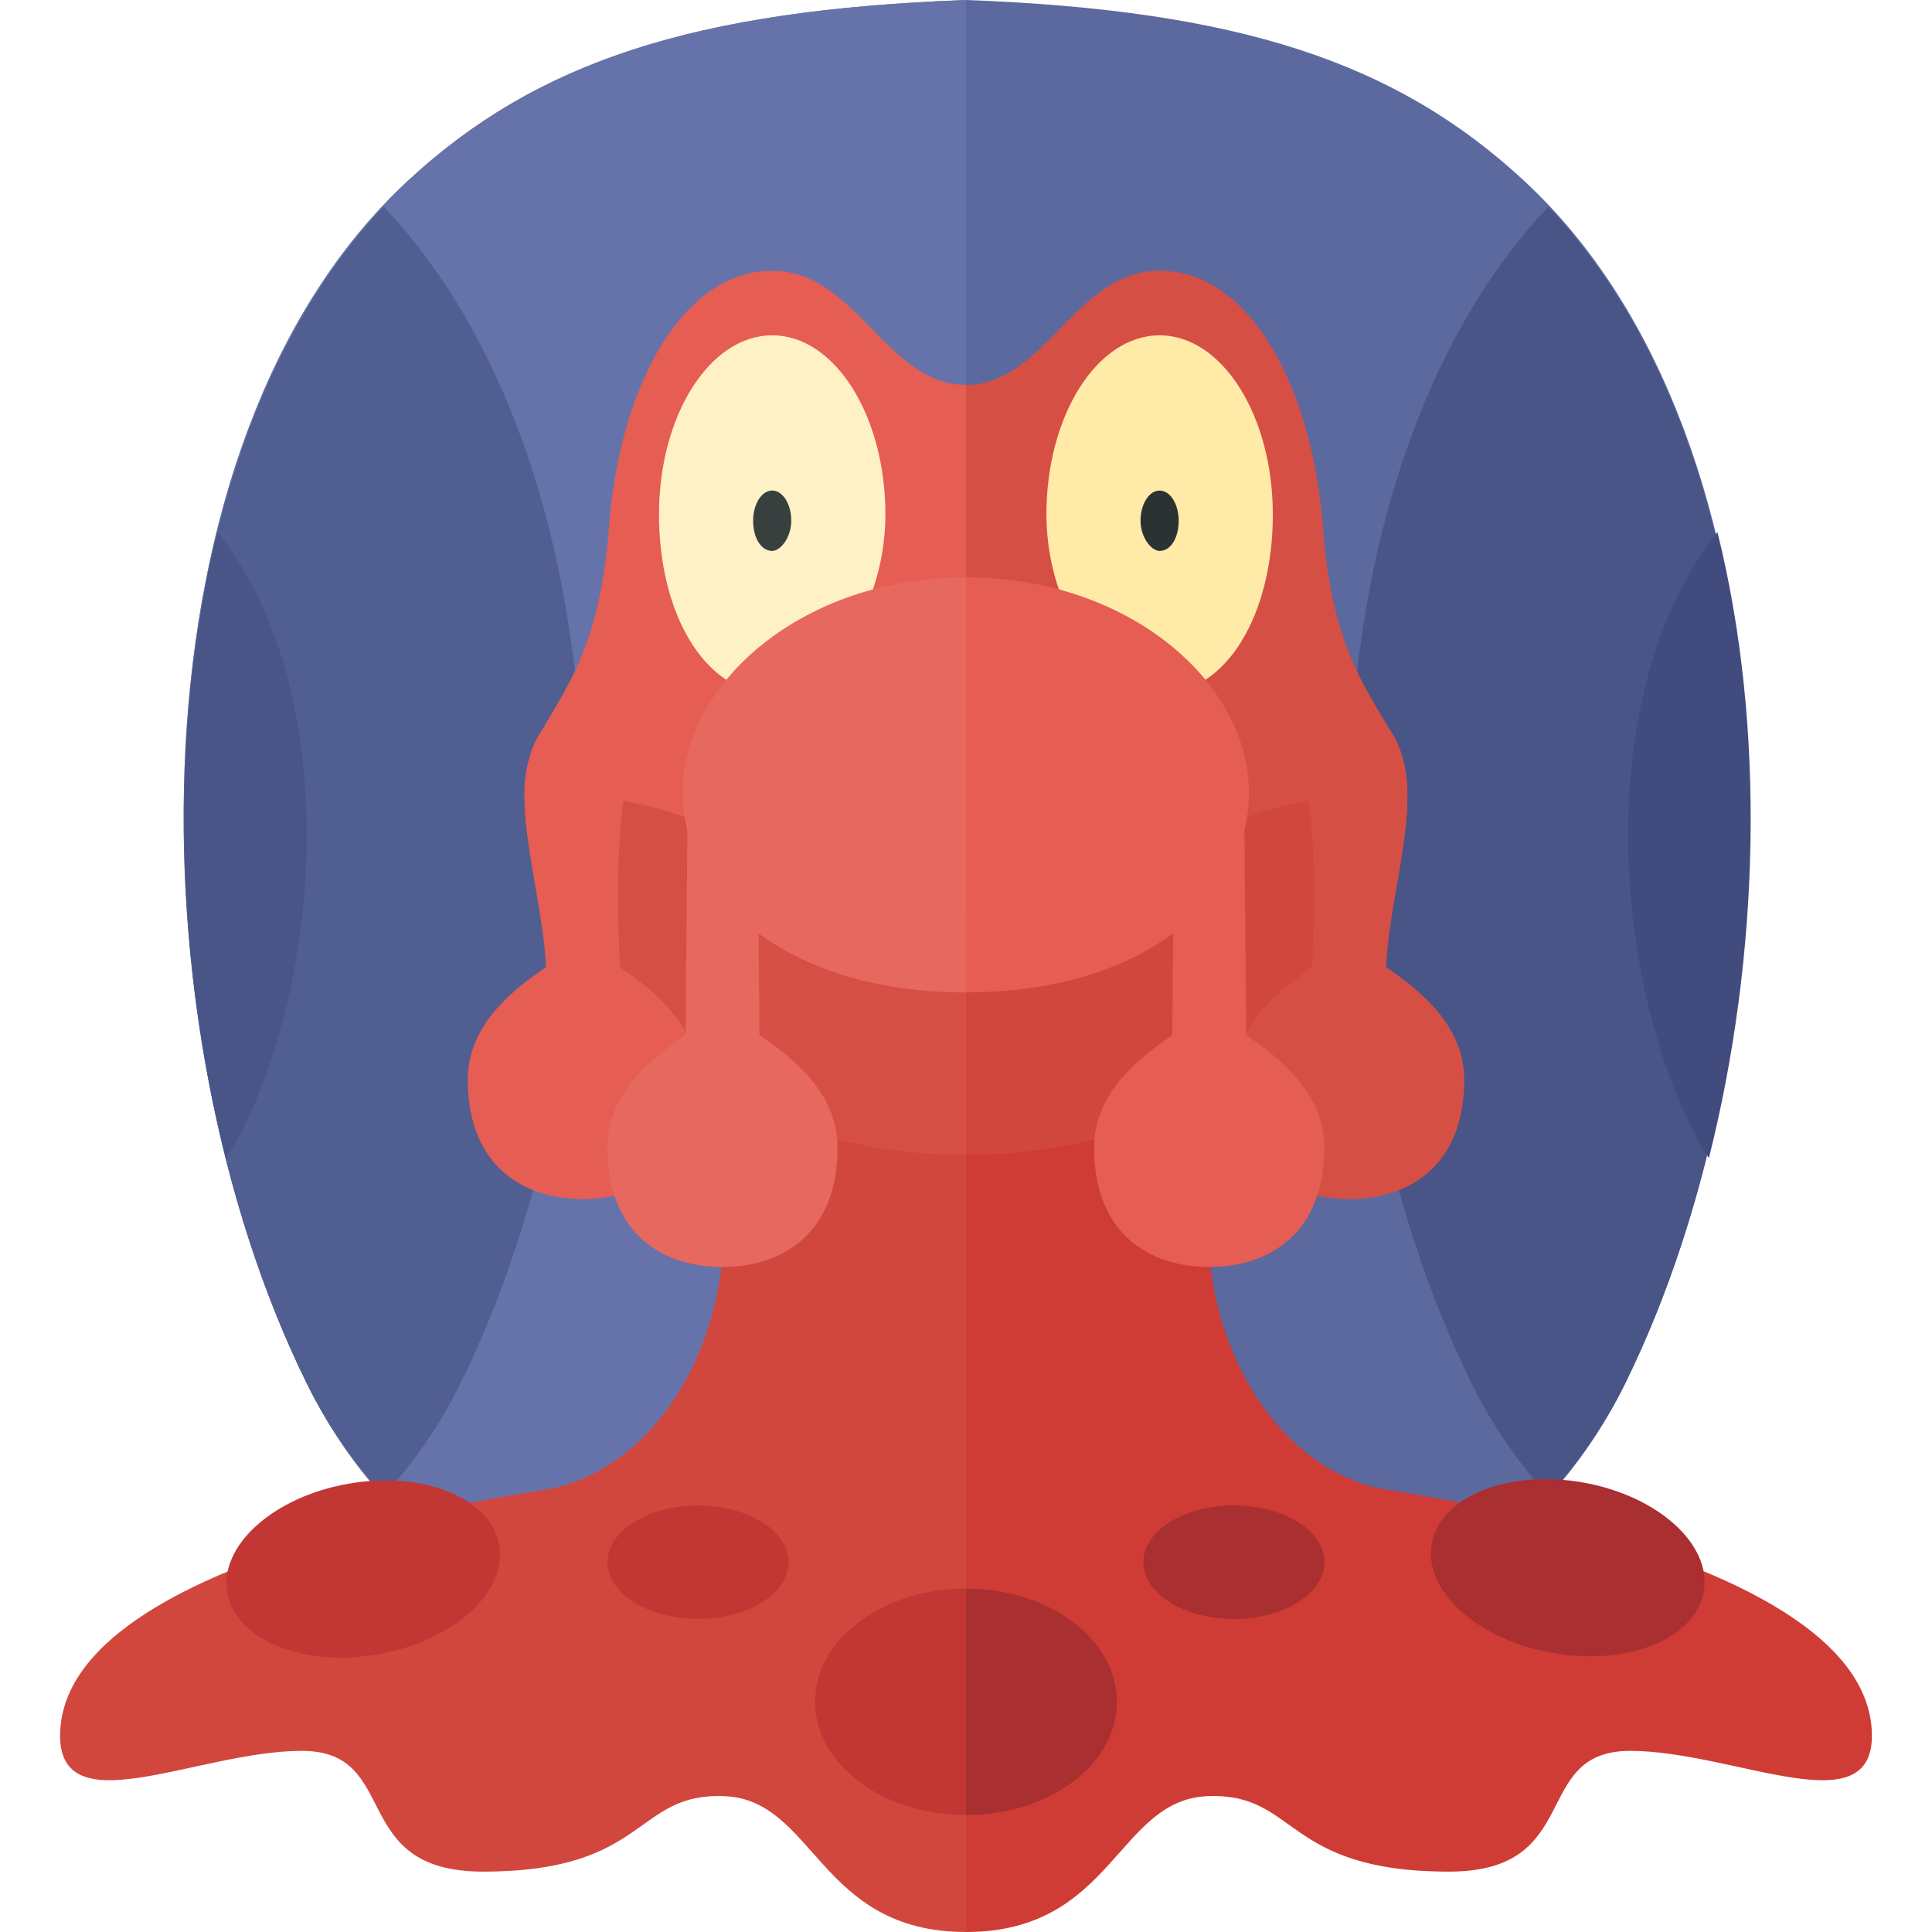 <?xml version="1.0" encoding="utf-8"?>
<!-- Generator: Adobe Illustrator 21.0.2, SVG Export Plug-In . SVG Version: 6.00 Build 0)  -->
<svg version="1.1" id="icons" xmlns="http://www.w3.org/2000/svg" xmlns:xlink="http://www.w3.org/1999/xlink" x="0px" y="0px"
	 width="32px" height="32px" viewBox="0 0 32 32" enable-background="new 0 0 32 32" xml:space="preserve">
<g>
	<path fill="#7D8091" d="M16,0v28c-2.667,0-8.495-0.17-10.917-5.083C2.167,17,2.083,7.333,6.75,3C8.883,1.019,11.5,0.167,16,0z"/>
	<path fill="#6673AA" d="M16,0v28c-2.667,0-8.495-0.17-10.917-5.083C2.167,17,2.083,7.333,6.75,3C8.883,1.019,11.5,0.167,16,0z"/>
	<path fill="#515E91" d="M5.083,22.917c0.355,0.72,0.79,1.328,1.271,1.859c0.481-0.531,0.916-1.139,1.271-1.859
		c2.829-5.738,2.979-14.989-1.271-19.495C2.105,7.928,2.255,17.179,5.083,22.917z"/>
	<path fill="#495587" d="M3.742,19.181c0.099-0.147,0.193-0.301,0.277-0.471c1.421-2.882,1.543-7.453-0.418-9.898
		C2.79,12.076,2.906,15.853,3.742,19.181z"/>
	<path fill="#5C699E" d="M16,0v28c2.667,0,8.495-0.17,10.917-5.083C29.833,17,29.917,7.333,25.25,3C23.117,1.019,20.5,0.167,16,0z"
		/>
	<path fill="#495587" d="M26.917,22.917c-0.355,0.72-0.79,1.328-1.271,1.859c-0.481-0.531-0.916-1.139-1.271-1.859
		c-2.829-5.738-2.979-14.989,1.271-19.495C29.895,7.928,29.745,17.179,26.917,22.917z"/>
	<path fill="#D1473D" d="M10.458,16.625c2.792,2.5,1.521,7.802-1.708,8.094c4,3,6.562,2.594,7.25,2.594c0-1.5,0-10.688,0-10.688
		H10.458z"/>
	<path fill="#D1473D" d="M16,32c-2.438,0-2.5-2.188-4-2.25S10.75,31,8,31c-2.25,0-1.339-2-3-2c-1.75,0-4.125,1.312-4-0.375
		c0.232-3.136,9.125-4.5,15-4.5V32z"/>
	
		<ellipse transform="matrix(0.985 -0.173 0.173 0.985 -4.414 1.439)" fill="#C23734" cx="6.026" cy="25.981" rx="2.287" ry="1.434"/>
	<ellipse fill="#C23734" cx="11.562" cy="25.875" rx="1.5" ry="0.94"/>
	<path fill="#CF3C35" d="M21.542,16.625c-2.792,2.5-1.521,7.802,1.708,8.094c-4,3-6.563,2.594-7.25,2.594c0-1.5,0-10.688,0-10.688
		H21.542z"/>
	<path fill="#CF3C35" d="M16,32c2.438,0,2.5-2.188,4-2.25S21.25,31,24,31c2.25,0,1.339-2,3-2c1.75,0,4.125,1.312,4-0.375
		c-0.232-3.136-9.125-4.5-15-4.5V32z"/>
	
		<ellipse transform="matrix(0.173 -0.985 0.985 0.173 -4.118 47.056)" fill="#A92F31" cx="25.974" cy="25.981" rx="1.434" ry="2.287"/>
	<path fill="#C23734" d="M16,26.312v3.75c-1.381,0-2.5-0.839-2.5-1.875S14.619,26.312,16,26.312z"/>
	<ellipse fill="#A92F31" cx="20.438" cy="25.875" rx="1.5" ry="0.94"/>
	<path fill="#A92F31" d="M18.5,28.188c0,1.036-1.119,1.875-2.5,1.875v-3.75C17.381,26.312,18.5,27.152,18.5,28.188z"/>
	<path fill="#D64F45" d="M19.207,4.485c1.496,0,2.536,1.925,2.708,4.286c0.208,2.854,1.396,3.053,1.396,4.354
		c0,3.314-3.274,6-7.312,6V6.375C17.311,6.375,17.811,4.485,19.207,4.485z"/>
	<path fill="#D1473D" d="M23.311,13.125c0,3.314-3.274,6-7.312,6v-4C19.248,15.125,19.311,13.125,23.311,13.125z"/>
	<path fill="#E55D53" d="M12.79,4.485c-1.496,0-2.536,1.925-2.708,4.286c-0.208,2.854-1.396,3.053-1.396,4.354
		c0,3.314,3.274,6,7.313,6V6.375C14.686,6.375,14.186,4.485,12.79,4.485z"/>
	<path fill="#D64F45" d="M8.686,13.125c0,3.314,3.274,6,7.313,6v-4C12.748,15.125,12.686,13.125,8.686,13.125z"/>
	<path fill="#FEF1C6" d="M14.665,8.521c0,1.639-1.056,2.967-1.875,2.967c-1.12,0-1.875-1.328-1.875-2.967s0.839-2.967,1.875-2.967
		S14.665,6.882,14.665,8.521z"/>
	<path fill="#373F3F" d="M13.106,8.625c0,0.276-0.178,0.5-0.316,0.5c-0.189,0-0.316-0.224-0.316-0.5s0.141-0.5,0.316-0.5
		S13.106,8.349,13.106,8.625z"/>
	<path fill="#E7685F" d="M15.998,9.562v6.875c-2.875,0-4.688-1.483-4.688-3.312C11.311,11.296,13.311,9.562,15.998,9.562z"/>
	<path fill="#E55D53" d="M10.266,16.019c0-0.379-0.205-3.144,0.467-3.953c-0.204,0-1.079,0-1.079,0s-0.452-0.003-0.656-0.003
		C8.311,13,8.977,14.625,9.043,16.019c-0.602,0.41-1.295,0.982-1.295,1.867c0,1.396,0.885,1.974,1.906,1.974
		c1.021,0,1.906-0.579,1.906-1.974C11.561,17.002,10.868,16.43,10.266,16.019z"/>
	<path fill="#E7685F" d="M12.579,17.144c0-0.379-0.033-3.272-0.033-3.953c-0.204,0-0.579,0-0.579,0s-0.374,0-0.579,0
		c0,0.682-0.033,3.574-0.033,3.953c-0.602,0.41-1.295,0.982-1.295,1.867c0,1.396,0.885,1.974,1.906,1.974
		c1.021,0,1.906-0.579,1.906-1.974C13.873,18.127,13.181,17.555,12.579,17.144z"/>
	<path fill="#FFEAA7" d="M17.332,8.521c0,1.639,1.056,2.967,1.875,2.967c1.12,0,1.875-1.328,1.875-2.967s-0.839-2.967-1.875-2.967
		S17.332,6.882,17.332,8.521z"/>
	<path fill="#2B3332" d="M18.891,8.625c0,0.276,0.178,0.5,0.316,0.5c0.189,0,0.316-0.224,0.316-0.5s-0.141-0.5-0.316-0.5
		C19.032,8.125,18.891,8.349,18.891,8.625z"/>
	<path fill="#E55D53" d="M20.686,13.125c0,1.829-1.812,3.312-4.688,3.312V9.562C18.686,9.562,20.686,11.296,20.686,13.125z"/>
	<path fill="#D64F45" d="M24.252,17.887c0-0.885-0.692-1.457-1.295-1.867c0.066-1.394,0.732-3.019,0.045-3.957
		c-0.204,0-0.656,0.003-0.656,0.003c-0.002,0-0.874,0-1.078,0c0.672,0.809,0.467,3.574,0.467,3.953
		c-0.602,0.41-1.295,0.982-1.295,1.867c0,1.396,0.885,1.974,1.906,1.974l0,0h0h0l0,0C23.367,19.861,24.252,19.282,24.252,17.887z"/>
	<path fill="#E55D53" d="M20.641,17.144c0-0.379-0.033-3.272-0.033-3.953c-0.204,0-0.579,0-0.579,0s-0.374,0-0.579,0
		c0,0.682-0.033,3.574-0.033,3.953c-0.602,0.41-1.295,0.982-1.295,1.867c0,1.396,0.885,1.974,1.906,1.974
		c1.021,0,1.906-0.579,1.906-1.974C21.936,18.127,21.243,17.555,20.641,17.144z"/>
	<path fill="#424B7E" d="M28.305,19.181c-0.099-0.147-0.193-0.301-0.277-0.471c-1.421-2.882-1.543-7.453,0.418-9.898
		C29.257,12.076,29.141,15.853,28.305,19.181z"/>
</g>
</svg>
